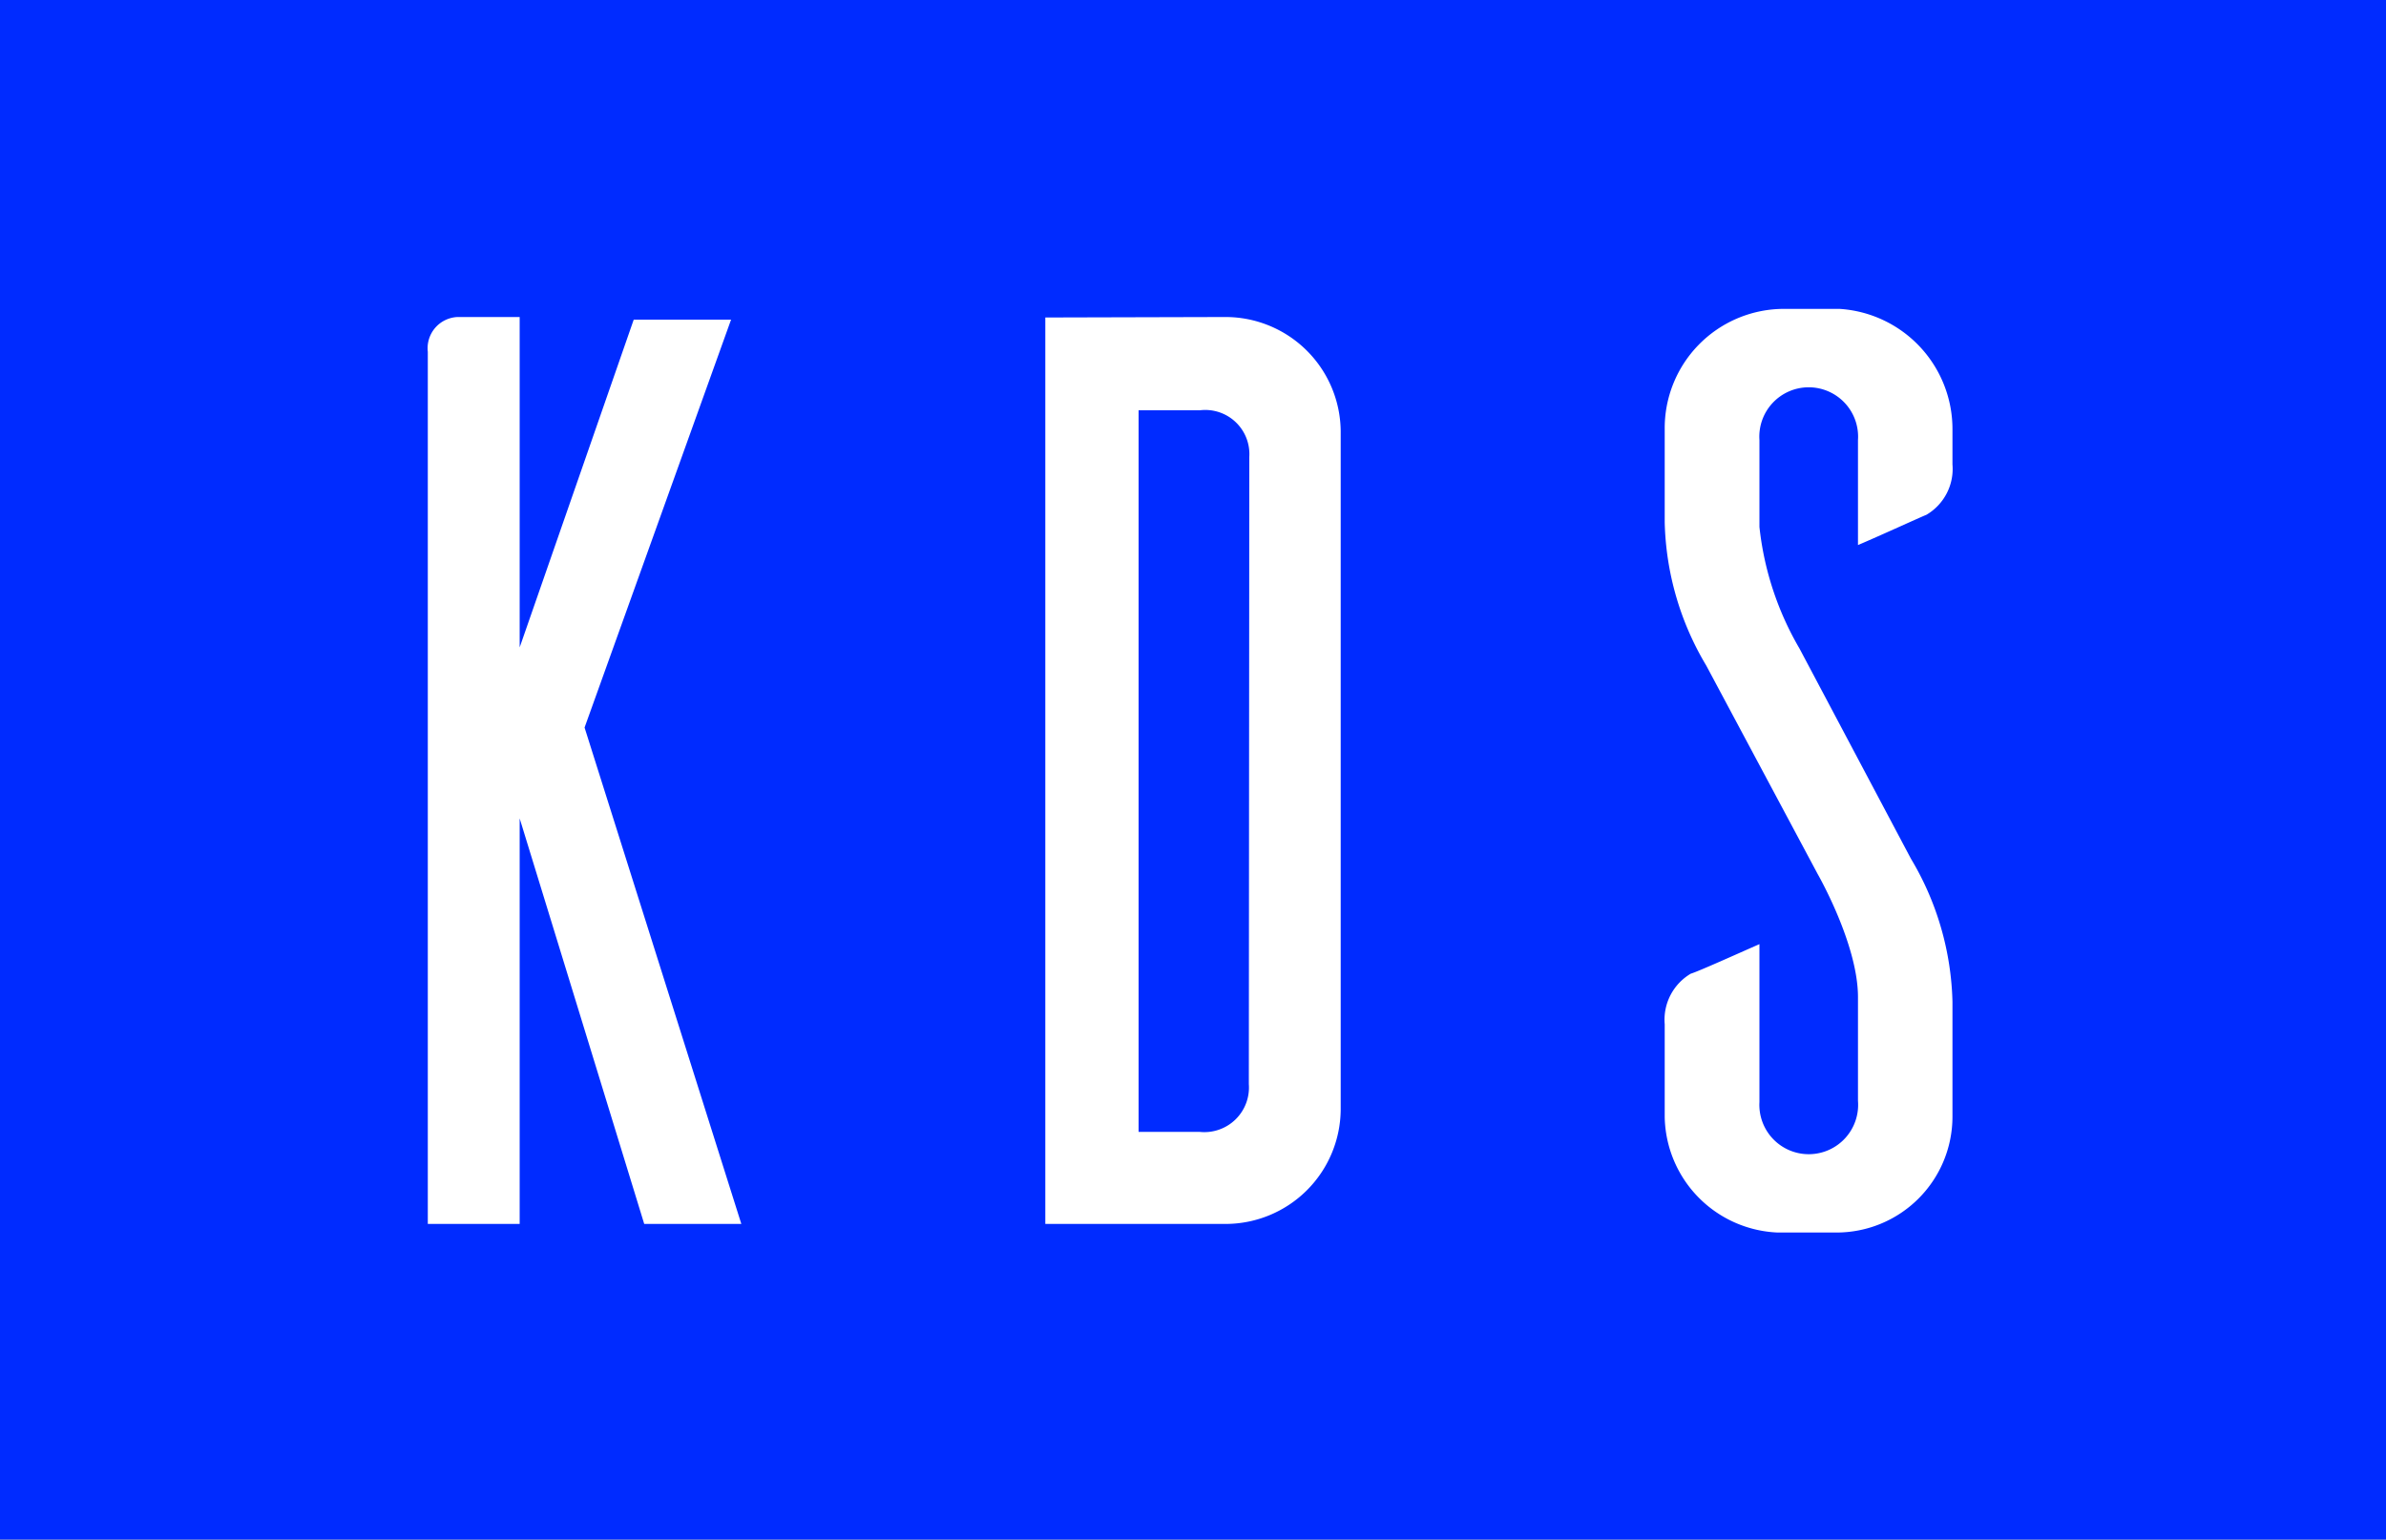 <svg id="Layer_1" data-name="Layer 1" xmlns="http://www.w3.org/2000/svg" viewBox="0 0 100 64.54"><rect x="0" y="0" width="100" height="64.54" fill="#808080" stroke="none"/><defs><style>.cls-1{fill:#002bff;}.cls-2{fill:#fff;}</style></defs><title>KDS-logo-blue</title><rect class="cls-1" x="17.73" y="-17.73" width="64.54" height="100" transform="translate(17.73 82.27) rotate(-90)"/><path class="cls-2" d="M21.78,51.31H17.93V14.75a1.31,1.31,0,0,1,1.25-1.46h2.6V27.14L26.56,13.4h4.08L24.5,30.5l6.57,20.81H27l-5.22-17Z"/><path class="cls-2" d="M51.36,13.29a4.83,4.83,0,0,1,4.83,4.78V46.53a4.83,4.83,0,0,1-4.83,4.78H43.81v-38Zm1,5.86a1.85,1.85,0,0,0-2.07-1.95H47.72V47.45h2.55a1.87,1.87,0,0,0,2.07-2Z"/><path class="cls-2" d="M77.87,22.85v-4.4a2.07,2.07,0,1,0-4.13,0v3.64a12.79,12.79,0,0,0,1.68,5.1L80.09,36a12.24,12.24,0,0,1,1.74,6v4.83a4.86,4.86,0,0,1-4.89,4.84H74.5a4.94,4.94,0,0,1-4.73-4.84V42.94a2.24,2.24,0,0,1,1.09-2.12c.33-.1,1.9-.81,2.88-1.24V46.2a2.07,2.07,0,1,0,4.13-.05V41.8c0-2.22-1.69-5.16-1.69-5.16L71.51,27.9a12.24,12.24,0,0,1-1.74-6V18a5,5,0,0,1,4.89-5.05h2.45A5.05,5.05,0,0,1,81.83,18v1.47a2.23,2.23,0,0,1-1.09,2.11C80.42,21.71,78.9,22.41,77.87,22.85Z"/></svg>